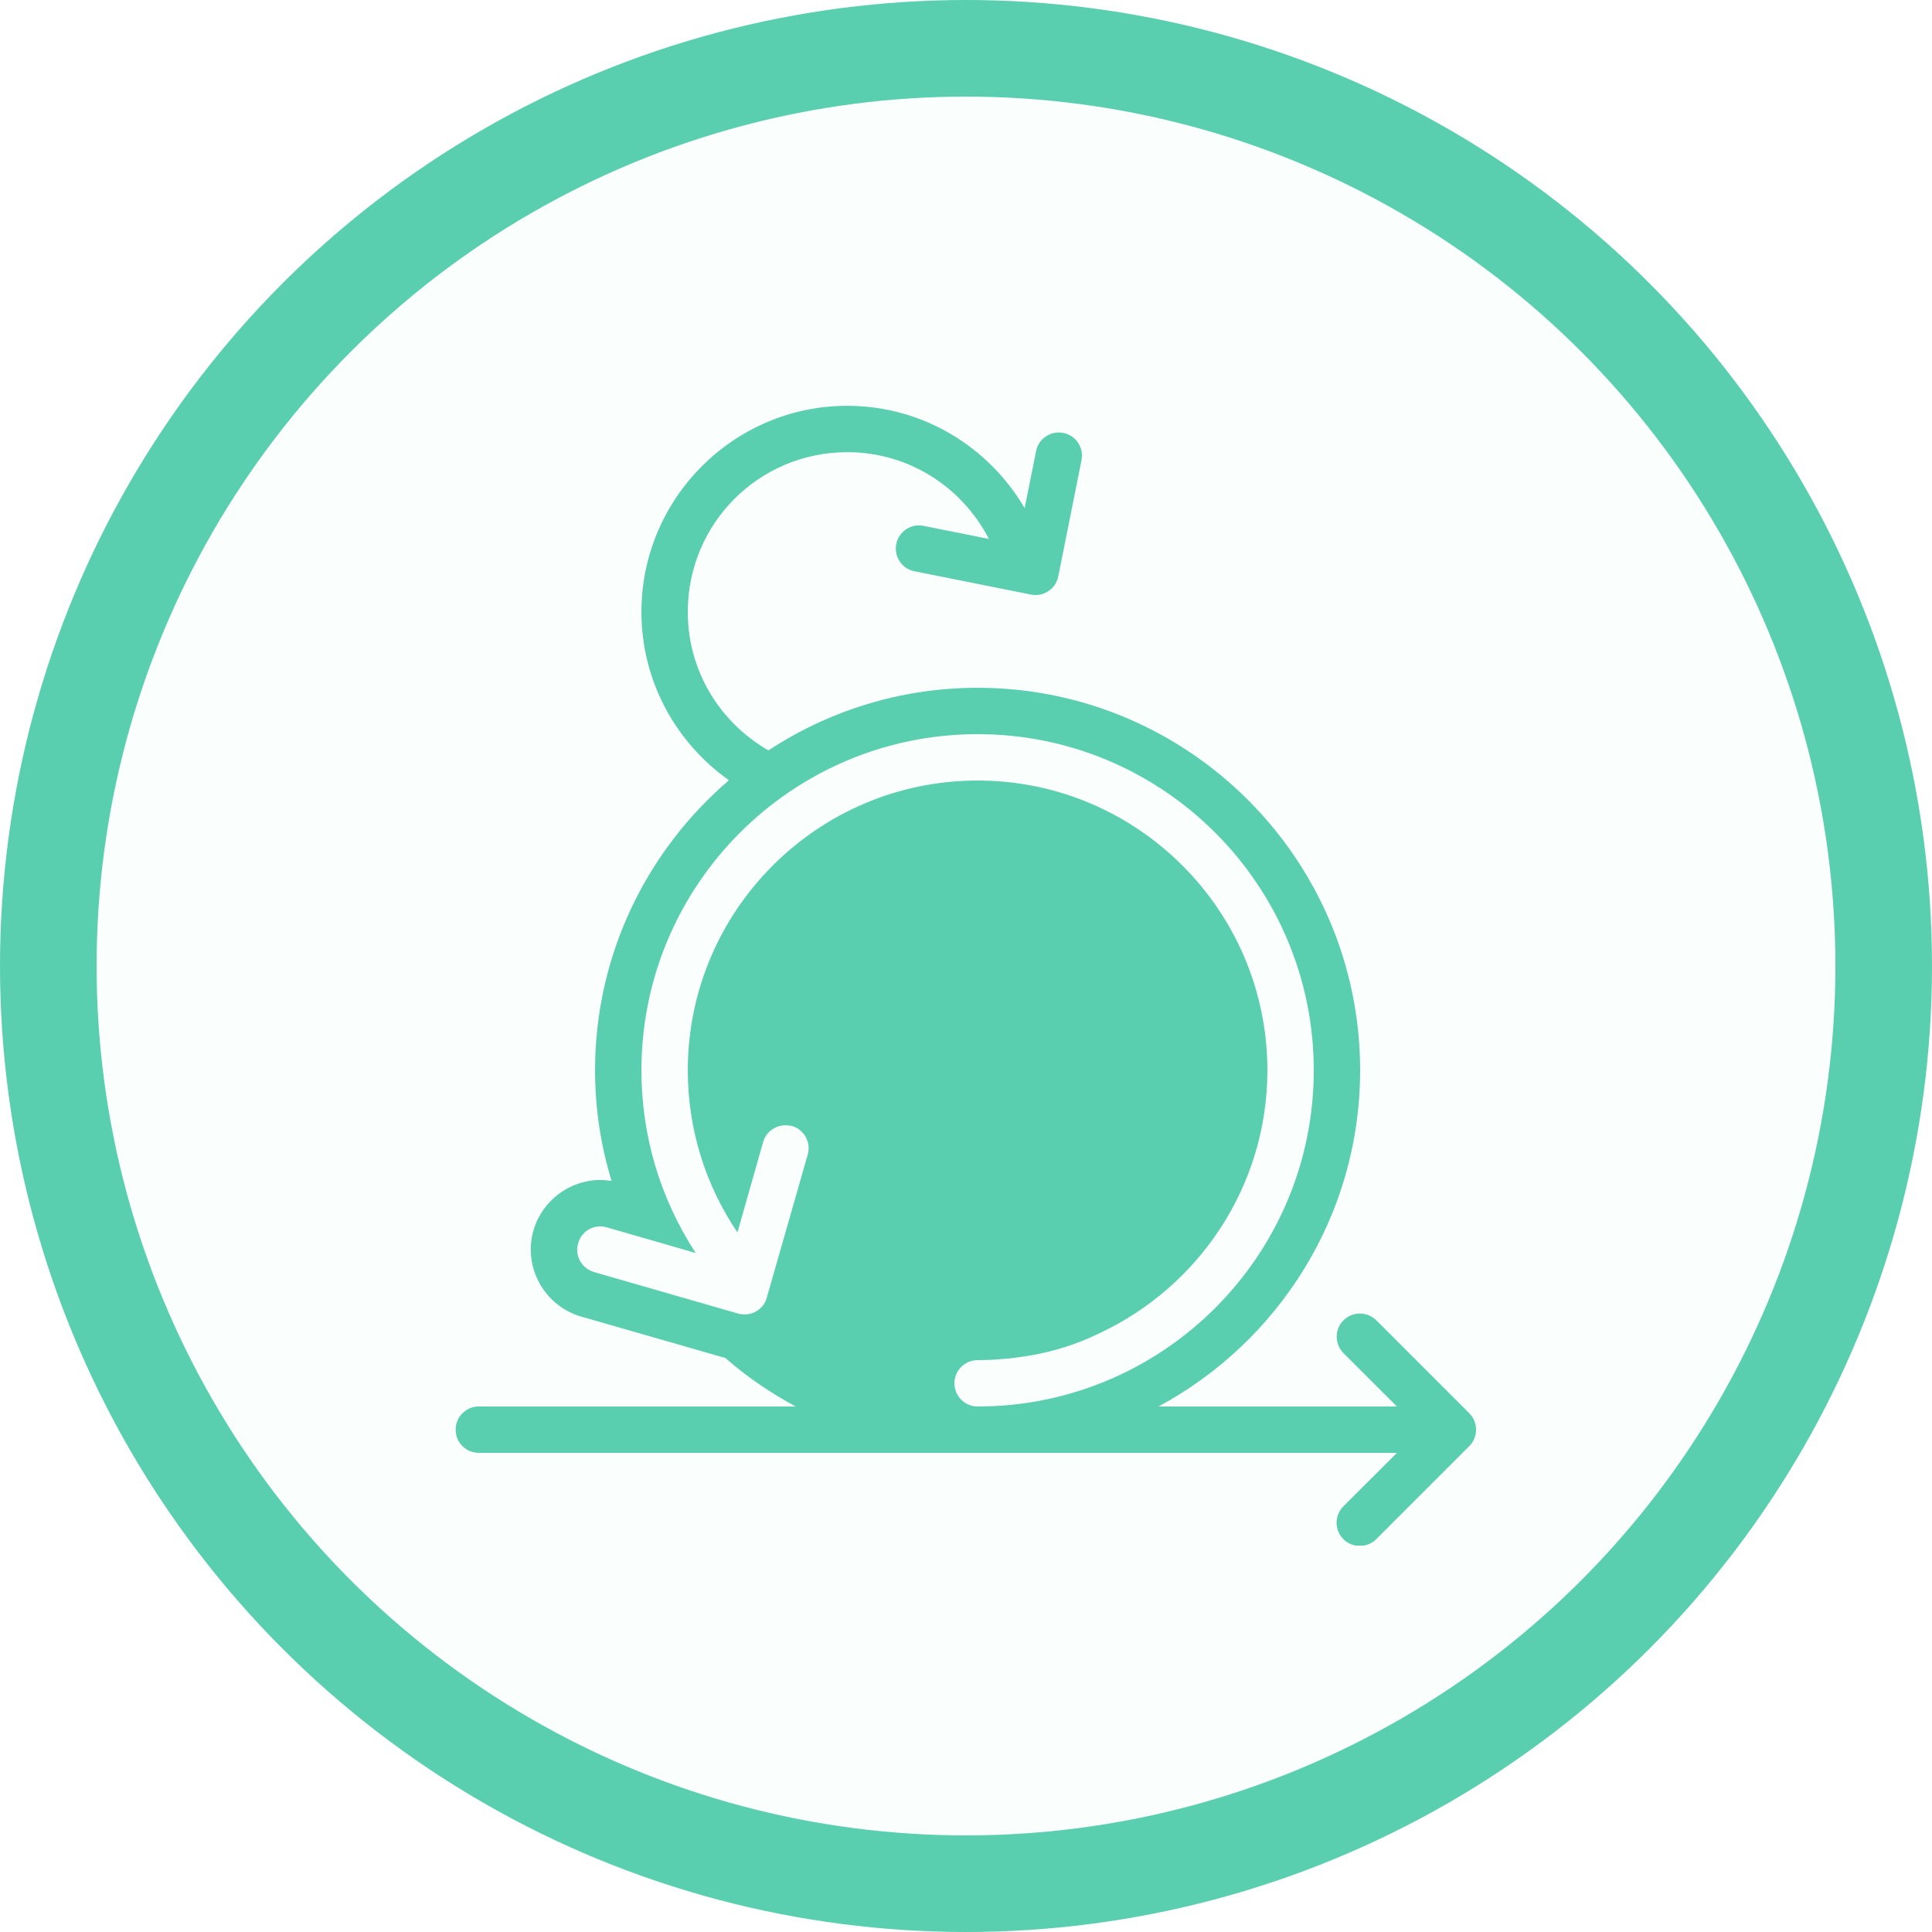 <?xml version="1.0" encoding="UTF-8"?> <svg xmlns="http://www.w3.org/2000/svg" width="20" height="20" viewBox="0 0 20 20" fill="none"><circle cx="10" cy="10" r="9.5" fill="#59CFAF" fill-opacity="0.03" stroke="#59CFAF"></circle><g clip-path="url(#clip0_281_29988)"><path d="M8.771 4.201C7.597 4.201 6.64 5.159 6.64 6.335C6.64 7.054 6.999 7.69 7.546 8.077C6.699 8.803 6.16 9.879 6.16 11.08C6.16 11.471 6.218 11.855 6.331 12.225C6.292 12.22 6.254 12.215 6.215 12.215C5.896 12.215 5.61 12.431 5.522 12.738C5.414 13.118 5.634 13.518 6.016 13.629L7.509 14.058C7.73 14.252 7.976 14.419 8.237 14.56H4.96C4.928 14.559 4.897 14.565 4.867 14.577C4.838 14.589 4.811 14.607 4.788 14.629C4.765 14.651 4.747 14.678 4.735 14.707C4.723 14.737 4.717 14.768 4.717 14.8C4.717 14.832 4.723 14.863 4.735 14.893C4.747 14.922 4.765 14.948 4.788 14.971C4.811 14.993 4.838 15.011 4.867 15.023C4.897 15.034 4.928 15.04 4.96 15.04H10.12H14.461L13.91 15.59C13.887 15.612 13.869 15.639 13.856 15.668C13.844 15.697 13.837 15.729 13.836 15.761C13.836 15.793 13.842 15.825 13.854 15.854C13.866 15.884 13.884 15.911 13.907 15.933C13.929 15.956 13.956 15.974 13.986 15.986C14.015 15.998 14.047 16.004 14.079 16.003C14.111 16.003 14.142 15.996 14.172 15.984C14.201 15.971 14.227 15.953 14.25 15.93L15.21 14.97C15.255 14.925 15.28 14.864 15.28 14.8C15.28 14.736 15.255 14.675 15.21 14.63L14.25 13.67C14.227 13.647 14.2 13.629 14.171 13.617C14.142 13.604 14.11 13.598 14.078 13.598C14.03 13.598 13.983 13.612 13.944 13.639C13.904 13.665 13.873 13.703 13.855 13.747C13.837 13.792 13.833 13.84 13.843 13.887C13.853 13.934 13.876 13.976 13.91 14.01L14.461 14.56H11.993C13.233 13.892 14.08 12.585 14.08 11.08C14.08 8.896 12.304 7.12 10.12 7.12C9.321 7.12 8.578 7.359 7.955 7.768C7.458 7.483 7.12 6.952 7.12 6.335C7.12 5.418 7.857 4.681 8.771 4.681C9.412 4.681 9.963 5.047 10.237 5.579L9.567 5.445C9.536 5.438 9.503 5.437 9.472 5.442C9.44 5.448 9.41 5.46 9.383 5.477C9.356 5.495 9.333 5.517 9.315 5.544C9.297 5.57 9.284 5.6 9.278 5.632C9.272 5.663 9.272 5.696 9.278 5.727C9.285 5.758 9.298 5.788 9.316 5.815C9.334 5.841 9.357 5.864 9.384 5.881C9.411 5.898 9.441 5.91 9.473 5.915L10.673 6.155C10.736 6.168 10.8 6.155 10.853 6.119C10.906 6.084 10.943 6.029 10.955 5.967L11.195 4.767C11.203 4.731 11.202 4.695 11.194 4.66C11.185 4.625 11.169 4.592 11.146 4.564C11.123 4.536 11.094 4.514 11.061 4.499C11.028 4.484 10.992 4.476 10.956 4.477C10.901 4.478 10.848 4.498 10.805 4.534C10.763 4.569 10.735 4.619 10.725 4.673L10.607 5.26C10.237 4.628 9.554 4.201 8.771 4.201ZM10.12 7.6C12.04 7.6 13.6 9.16 13.6 11.08C13.6 13 12.04 14.56 10.12 14.56C9.988 14.56 9.88 14.452 9.88 14.32C9.88 14.188 9.988 14.08 10.12 14.08C10.218 14.08 10.317 14.075 10.413 14.065C10.425 14.065 10.437 14.063 10.446 14.063C10.489 14.058 10.533 14.051 10.576 14.046C10.831 14.01 11.066 13.943 11.284 13.847C11.32 13.83 11.353 13.814 11.387 13.799C12.409 13.319 13.12 12.28 13.12 11.08C13.12 9.426 11.774 8.08 10.12 8.08C8.466 8.08 7.12 9.426 7.12 11.08C7.12 11.682 7.298 12.261 7.634 12.758L7.9 11.822C7.931 11.716 8.027 11.649 8.131 11.649C8.152 11.649 8.176 11.651 8.198 11.656C8.325 11.694 8.399 11.826 8.361 11.954L7.938 13.432C7.922 13.495 7.881 13.545 7.825 13.576C7.789 13.598 7.749 13.607 7.708 13.607C7.686 13.607 7.665 13.605 7.641 13.598L6.148 13.168C6.021 13.129 5.946 12.998 5.985 12.871C6.013 12.765 6.11 12.695 6.215 12.695C6.237 12.695 6.258 12.7 6.28 12.705L7.202 12.971C6.834 12.407 6.64 11.757 6.64 11.08C6.64 9.16 8.2 7.6 10.12 7.6Z" fill="#59CFAF"></path></g><defs><clipPath id="clip0_281_29988"><rect width="12" height="12" fill="white" transform="translate(4 4)"></rect></clipPath></defs></svg> 